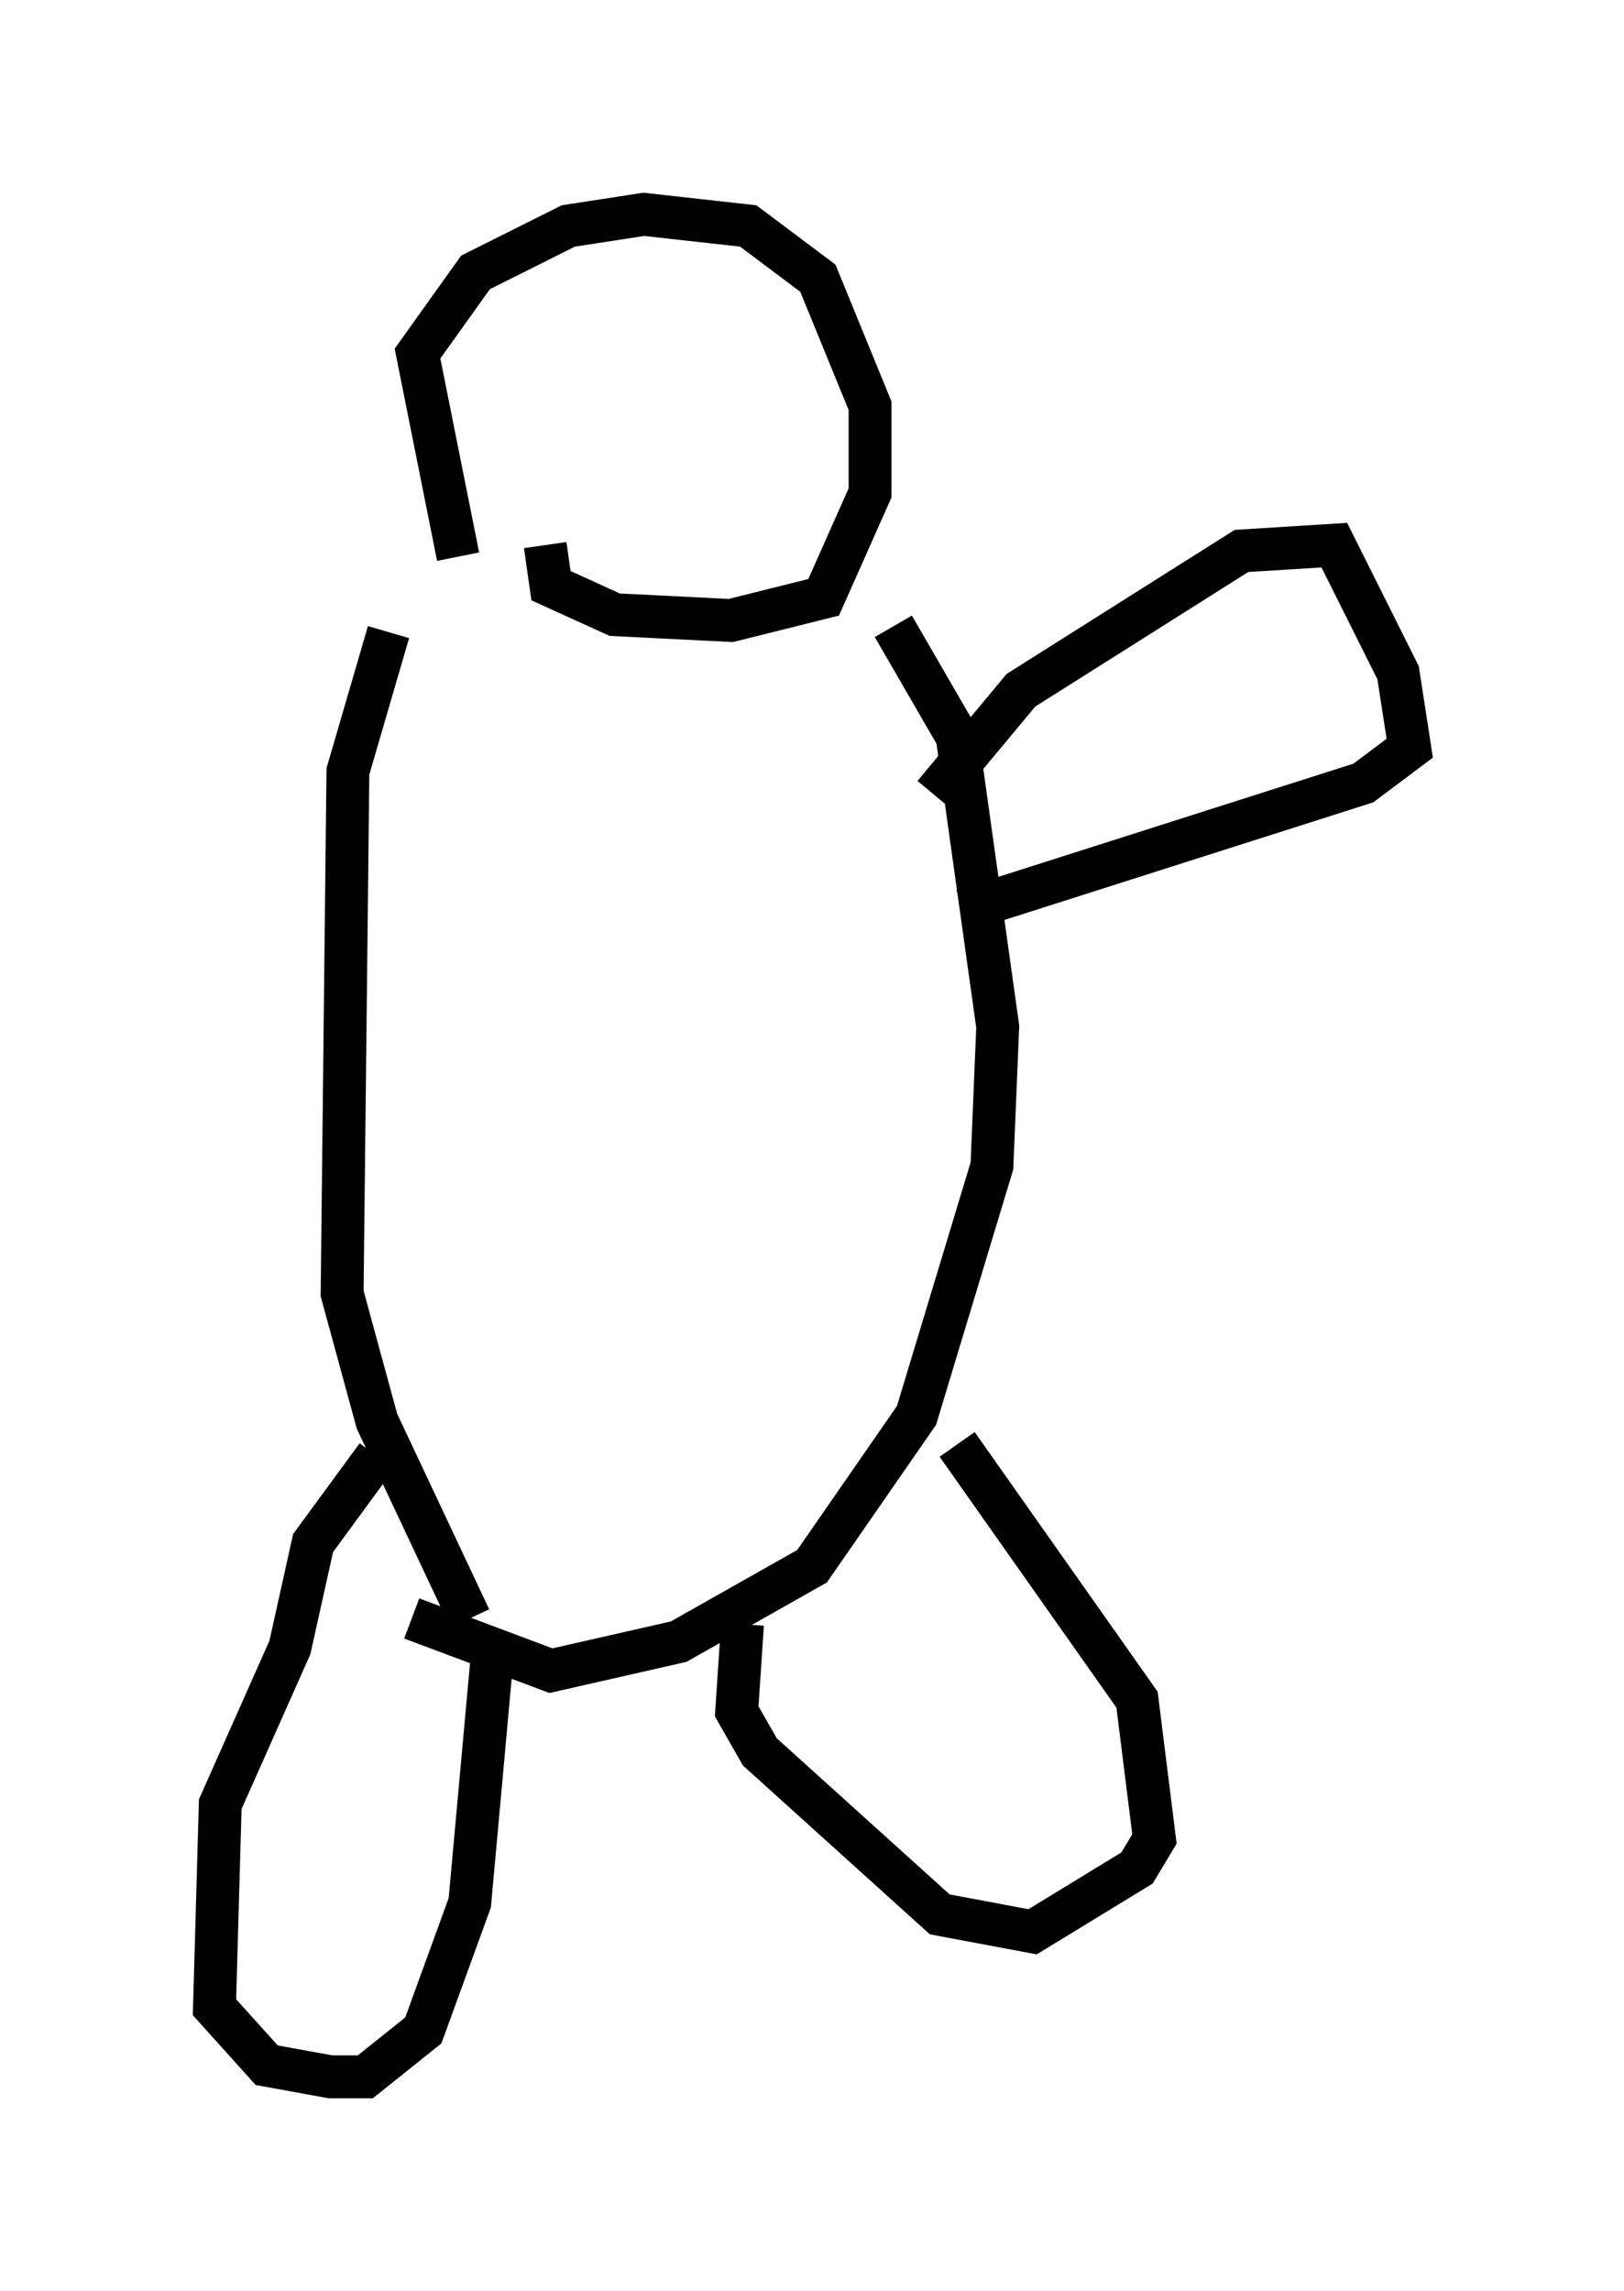 <?xml version="1.0" encoding="utf-8" ?>
<svg baseProfile="full" height="53.437" version="1.1" width="37.875" xmlns="http://www.w3.org/2000/svg" xmlns:ev="http://www.w3.org/2001/xml-events" xmlns:xlink="http://www.w3.org/1999/xlink"><defs /><rect fill="white" height="53.437" width="37.875" x="0" y="0" /><path d="M15.555, 16.637 m-4.871, -3.654 l-0.947, -4.736 1.353, -1.894 l2.165, -1.083 1.759, -0.271 l2.436, 0.271 1.624, 1.218 l1.218, 2.977 0.0, 2.03 l-1.083, 2.436 -2.165, 0.541 l-2.706, -0.135 -1.488, -0.677 l-0.135, -0.947 m-3.654, 2.03 l-0.947, 3.248 -0.135, 12.178 l0.812, 2.977 2.165, 4.601 m9.878, -23.139 l1.488, 2.571 0.947, 6.766 l-0.135, 3.248 -1.759, 5.819 l-2.436, 3.518 -3.112, 1.759 l-2.977, 0.677 -3.248, -1.218 m-0.812, -3.789 l-1.488, 2.03 -0.541, 2.436 l-1.624, 3.654 -0.135, 4.736 l1.218, 1.353 1.488, 0.271 l0.812, 0.0 1.353, -1.083 l1.083, -2.977 0.541, -5.954 m5.819, -0.541 l-0.135, 2.03 0.541, 0.947 l4.195, 3.789 2.165, 0.406 l2.436, -1.488 0.406, -0.677 l-0.406, -3.248 -4.195, -5.954 m-0.541, -15.155 l2.03, -2.436 5.142, -3.248 l2.165, -0.135 1.488, 2.977 l0.271, 1.759 -1.083, 0.812 l-9.337, 2.977 " fill="none" stroke="black" stroke-width="1" /></svg>